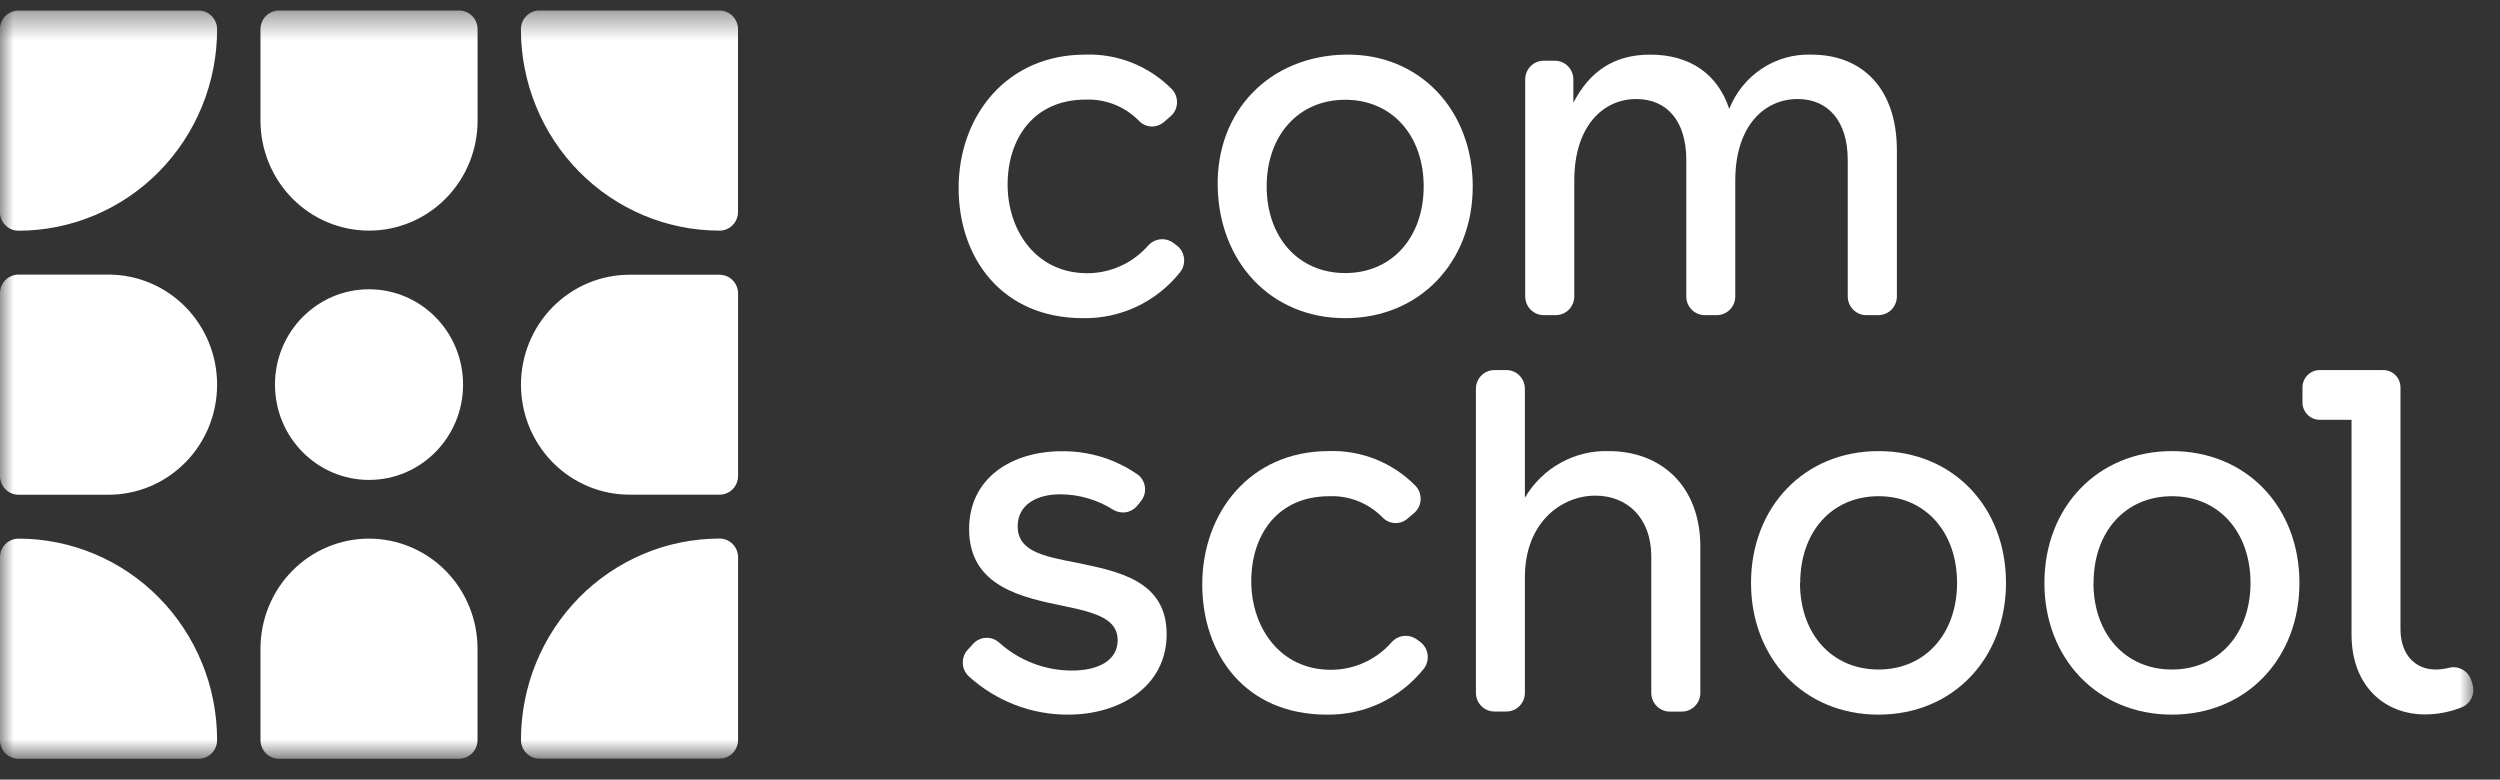 <svg width="93" height="29" viewBox="0 0 93 29" fill="none" xmlns="http://www.w3.org/2000/svg">
<rect x="0" y="0" width="93" height="29" fill="#333333" stroke="none"/>
<mask id="mask0_974_46" style="mask-type:luminance" maskUnits="userSpaceOnUse" x="0" y="0" width="93" height="29">
<path d="M92.006 0.394H0V28.22H92.006V0.394Z" fill="white"/>
</mask>
<g mask="url(#mask0_974_46)">
<path d="M17.226 14.307C17.226 12.348 15.66 10.761 13.728 10.761C11.796 10.761 10.229 12.348 10.229 14.307C10.229 16.265 11.796 17.853 13.728 17.853C15.66 17.853 17.226 16.265 17.226 14.307Z" fill="white"/>
<path d="M0.686 20.037C1.657 20.037 2.618 20.231 3.515 20.608C4.412 20.984 5.226 21.536 5.913 22.232C6.599 22.928 7.143 23.754 7.514 24.663C7.886 25.572 8.077 26.546 8.076 27.53C8.076 27.714 8.004 27.891 7.875 28.022C7.746 28.152 7.572 28.225 7.39 28.225H0.686C0.504 28.225 0.33 28.152 0.201 28.022C0.072 27.891 0 27.714 0 27.53V20.733C0 20.548 0.072 20.371 0.201 20.241C0.33 20.11 0.504 20.037 0.686 20.037Z" fill="white"/>
<path d="M8.076 1.089C8.077 2.073 7.886 3.047 7.515 3.956C7.143 4.865 6.599 5.691 5.913 6.387C5.227 7.083 4.412 7.635 3.515 8.011C2.618 8.388 1.657 8.582 0.686 8.582C0.596 8.582 0.506 8.564 0.422 8.529C0.339 8.494 0.263 8.443 0.199 8.378C0.135 8.313 0.084 8.236 0.049 8.151C0.015 8.066 -0.003 7.975 -0.002 7.884V1.089C-0.002 0.998 0.015 0.907 0.05 0.823C0.084 0.739 0.135 0.662 0.199 0.597C0.262 0.533 0.338 0.481 0.421 0.446C0.504 0.412 0.594 0.394 0.684 0.394H7.39C7.48 0.394 7.569 0.412 7.653 0.446C7.736 0.481 7.812 0.533 7.875 0.597C7.939 0.662 7.99 0.739 8.024 0.823C8.059 0.907 8.076 0.998 8.076 1.089Z" fill="white"/>
<path d="M26.768 8.579C24.808 8.579 22.928 7.79 21.543 6.385C20.157 4.981 19.378 3.076 19.378 1.089C19.378 0.998 19.395 0.907 19.43 0.822C19.464 0.737 19.515 0.661 19.578 0.596C19.642 0.531 19.718 0.479 19.801 0.444C19.885 0.409 19.974 0.391 20.064 0.391H26.768C26.95 0.391 27.125 0.464 27.253 0.595C27.382 0.725 27.454 0.902 27.454 1.087V7.884C27.454 7.975 27.436 8.066 27.402 8.15C27.368 8.234 27.317 8.311 27.253 8.376C27.19 8.44 27.114 8.491 27.031 8.526C26.947 8.561 26.858 8.579 26.768 8.579Z" fill="white"/>
<path d="M19.38 27.525C19.38 25.538 20.159 23.633 21.545 22.228C22.93 20.824 24.81 20.035 26.77 20.035C26.952 20.035 27.127 20.108 27.255 20.238C27.384 20.369 27.456 20.546 27.456 20.73V27.525C27.456 27.709 27.384 27.886 27.255 28.016C27.127 28.147 26.952 28.22 26.77 28.22H20.066C19.884 28.22 19.71 28.147 19.581 28.016C19.452 27.886 19.38 27.709 19.38 27.525Z" fill="white"/>
<path d="M13.727 20.037C14.257 20.037 14.782 20.143 15.271 20.349C15.761 20.554 16.206 20.855 16.581 21.235C16.956 21.616 17.253 22.067 17.456 22.563C17.659 23.059 17.764 23.591 17.764 24.129V27.53C17.764 27.714 17.691 27.891 17.562 28.022C17.434 28.152 17.259 28.225 17.077 28.225H10.376C10.194 28.225 10.02 28.152 9.891 28.022C9.762 27.891 9.69 27.714 9.69 27.53V24.129C9.69 23.044 10.115 22.003 10.872 21.235C11.629 20.468 12.656 20.037 13.727 20.037Z" fill="white"/>
<path d="M8.076 14.309C8.077 14.847 7.972 15.38 7.77 15.877C7.567 16.373 7.269 16.825 6.894 17.205C6.519 17.585 6.073 17.887 5.583 18.093C5.093 18.298 4.568 18.404 4.037 18.404H0.686C0.504 18.404 0.33 18.33 0.201 18.2C0.073 18.069 0 17.893 0 17.708V10.911C0 10.819 0.018 10.729 0.052 10.645C0.087 10.56 0.138 10.484 0.201 10.419C0.265 10.354 0.341 10.303 0.424 10.268C0.507 10.233 0.596 10.215 0.686 10.215H4.037C4.568 10.215 5.093 10.321 5.583 10.526C6.073 10.732 6.519 11.033 6.894 11.414C7.269 11.794 7.567 12.245 7.77 12.742C7.972 13.239 8.077 13.772 8.076 14.309Z" fill="white"/>
<path d="M13.727 8.579C13.197 8.579 12.671 8.473 12.182 8.268C11.692 8.062 11.246 7.76 10.872 7.38C10.497 7 10.2 6.548 9.997 6.052C9.794 5.555 9.69 5.023 9.69 4.485V1.089C9.69 0.998 9.707 0.907 9.742 0.822C9.776 0.737 9.827 0.661 9.89 0.596C9.954 0.531 10.03 0.479 10.113 0.444C10.197 0.409 10.286 0.391 10.376 0.391H17.08C17.262 0.391 17.437 0.464 17.565 0.595C17.694 0.725 17.766 0.902 17.766 1.087V4.485C17.767 5.023 17.662 5.555 17.46 6.052C17.257 6.549 16.959 7.001 16.584 7.381C16.209 7.761 15.764 8.063 15.273 8.268C14.783 8.474 14.258 8.58 13.727 8.579Z" fill="white"/>
<path d="M19.38 14.312C19.38 13.227 19.805 12.187 20.562 11.419C21.32 10.652 22.346 10.221 23.417 10.221H26.77C26.952 10.221 27.127 10.294 27.255 10.425C27.384 10.555 27.456 10.732 27.456 10.916V17.706C27.456 17.89 27.384 18.067 27.255 18.198C27.127 18.328 26.952 18.401 26.77 18.401H23.419C22.889 18.402 22.364 18.296 21.875 18.091C21.385 17.886 20.939 17.584 20.564 17.205C20.189 16.825 19.892 16.374 19.688 15.878C19.485 15.382 19.381 14.85 19.38 14.312Z" fill="white"/>
<path d="M40.293 11.836C37.262 11.836 35.661 9.594 35.661 6.991C35.661 4.332 37.428 2.032 40.368 2.032C40.963 2.011 41.556 2.113 42.11 2.334C42.664 2.554 43.167 2.887 43.589 3.313C43.655 3.381 43.707 3.463 43.741 3.552C43.775 3.642 43.79 3.738 43.785 3.834C43.781 3.929 43.756 4.023 43.714 4.109C43.672 4.195 43.612 4.271 43.539 4.332L43.28 4.554C43.148 4.661 42.982 4.714 42.814 4.704C42.645 4.693 42.487 4.619 42.37 4.496C42.111 4.232 41.802 4.025 41.46 3.889C41.119 3.753 40.753 3.691 40.386 3.705C38.453 3.705 37.483 5.157 37.483 6.867C37.483 8.577 38.544 10.163 40.441 10.163C40.87 10.164 41.295 10.073 41.686 9.895C42.078 9.718 42.428 9.458 42.713 9.133C42.828 9.005 42.985 8.923 43.155 8.904C43.325 8.885 43.495 8.928 43.636 9.027L43.768 9.125C43.845 9.182 43.909 9.254 43.957 9.337C44.005 9.421 44.035 9.513 44.046 9.609C44.057 9.704 44.048 9.801 44.021 9.893C43.993 9.986 43.947 10.071 43.885 10.144C43.451 10.683 42.903 11.115 42.281 11.408C41.658 11.701 40.979 11.847 40.293 11.836Z" fill="white"/>
<path d="M54.786 6.935C54.786 9.744 52.813 11.836 50.042 11.836C47.271 11.836 45.35 9.744 45.298 6.935C45.246 4.127 47.224 2.085 50.042 2.032C52.813 1.98 54.786 4.103 54.786 6.935ZM47.12 6.935C47.12 8.819 48.293 10.158 50.042 10.158C51.791 10.158 52.961 8.819 52.961 6.935C52.961 5.052 51.791 3.711 50.042 3.711C48.293 3.711 47.12 5.049 47.12 6.935Z" fill="white"/>
<path d="M70.564 5.594V11.027C70.564 11.211 70.491 11.388 70.363 11.519C70.234 11.649 70.06 11.723 69.878 11.723H69.423C69.241 11.723 69.066 11.649 68.938 11.519C68.809 11.388 68.736 11.211 68.736 11.027V5.947C68.736 4.514 68.011 3.684 66.875 3.684C65.631 3.684 64.552 4.683 64.552 6.719V11.027C64.552 11.211 64.479 11.388 64.351 11.519C64.222 11.649 64.047 11.723 63.865 11.723H63.416C63.234 11.723 63.059 11.649 62.931 11.519C62.802 11.388 62.73 11.211 62.73 11.027V5.947C62.73 4.514 62.023 3.684 60.868 3.684C59.642 3.684 58.563 4.683 58.563 6.719V11.027C58.563 11.211 58.49 11.388 58.362 11.519C58.233 11.649 58.059 11.723 57.877 11.723H57.424C57.242 11.723 57.068 11.649 56.939 11.519C56.81 11.388 56.738 11.211 56.738 11.027V2.955C56.738 2.863 56.756 2.772 56.791 2.687C56.826 2.602 56.877 2.526 56.941 2.461C57.005 2.396 57.081 2.345 57.165 2.31C57.249 2.276 57.339 2.258 57.429 2.259H57.843C58.025 2.259 58.199 2.332 58.328 2.463C58.457 2.593 58.529 2.77 58.529 2.955V3.824C59.106 2.712 59.982 2.032 61.388 2.032C62.859 2.032 63.899 2.749 64.328 4.051C64.571 3.437 64.994 2.915 65.54 2.553C66.086 2.192 66.728 2.01 67.38 2.032C69.3 2.032 70.564 3.313 70.564 5.594Z" fill="white"/>
<path d="M39.734 26.584C38.366 26.59 37.046 26.079 36.03 25.151C35.899 25.024 35.822 24.851 35.816 24.667C35.81 24.484 35.876 24.305 35.999 24.171L36.204 23.947C36.267 23.879 36.342 23.825 36.426 23.787C36.51 23.749 36.6 23.728 36.692 23.726C36.783 23.724 36.875 23.74 36.96 23.774C37.045 23.808 37.123 23.858 37.189 23.923C37.93 24.579 38.88 24.943 39.864 24.945C40.834 24.945 41.577 24.587 41.577 23.812C41.577 23.038 40.797 22.796 39.604 22.55C38.044 22.229 36.051 21.834 36.051 19.684C36.051 17.742 37.688 16.786 39.492 16.786C40.498 16.773 41.484 17.073 42.315 17.648C42.391 17.703 42.455 17.773 42.502 17.855C42.55 17.936 42.58 18.027 42.592 18.121C42.603 18.215 42.596 18.31 42.569 18.401C42.542 18.492 42.498 18.576 42.437 18.649L42.307 18.812C42.201 18.94 42.053 19.026 41.889 19.054C41.726 19.082 41.558 19.05 41.416 18.965C40.823 18.589 40.137 18.389 39.438 18.388C38.583 18.388 37.857 18.765 37.857 19.576C37.857 20.482 38.749 20.688 40.051 20.933C41.595 21.254 43.399 21.594 43.399 23.591C43.399 25.53 41.67 26.584 39.734 26.584Z" fill="white"/>
<path d="M49.356 26.584C46.323 26.584 44.724 24.342 44.724 21.739C44.724 19.081 46.492 16.781 49.429 16.781C50.025 16.76 50.618 16.863 51.172 17.084C51.727 17.305 52.231 17.64 52.652 18.067C52.718 18.135 52.77 18.217 52.804 18.306C52.837 18.396 52.852 18.491 52.847 18.587C52.843 18.683 52.819 18.777 52.777 18.863C52.735 18.948 52.675 19.024 52.603 19.086L52.343 19.307C52.212 19.415 52.045 19.468 51.877 19.457C51.709 19.447 51.55 19.372 51.433 19.25C51.175 18.986 50.865 18.779 50.523 18.643C50.182 18.507 49.816 18.445 49.45 18.459C47.514 18.459 46.547 19.911 46.547 21.62C46.547 23.33 47.607 24.916 49.505 24.916C49.933 24.918 50.357 24.826 50.748 24.649C51.14 24.471 51.489 24.211 51.774 23.886C51.889 23.758 52.046 23.677 52.216 23.658C52.385 23.638 52.556 23.682 52.697 23.781L52.832 23.878C52.908 23.936 52.972 24.008 53.02 24.091C53.067 24.175 53.097 24.267 53.108 24.363C53.119 24.458 53.111 24.555 53.083 24.647C53.056 24.739 53.01 24.825 52.949 24.898C52.514 25.435 51.965 25.866 51.343 26.158C50.721 26.45 50.042 26.595 49.356 26.584Z" fill="white"/>
<path d="M63.253 20.343V25.775C63.253 25.96 63.18 26.137 63.052 26.267C62.923 26.397 62.748 26.471 62.566 26.471H62.114C61.932 26.471 61.758 26.397 61.629 26.267C61.5 26.137 61.428 25.96 61.428 25.775V20.701C61.428 19.268 60.536 18.438 59.348 18.438C58.083 18.438 56.726 19.436 56.726 21.473V25.773C56.726 25.957 56.653 26.134 56.525 26.264C56.396 26.395 56.221 26.468 56.039 26.468H55.59C55.408 26.468 55.233 26.395 55.105 26.264C54.976 26.134 54.904 25.957 54.904 25.773V14.462C54.904 14.278 54.976 14.101 55.105 13.97C55.233 13.84 55.408 13.767 55.59 13.767H56.039C56.221 13.767 56.396 13.84 56.525 13.97C56.653 14.101 56.726 14.278 56.726 14.462V18.514C57.046 17.97 57.504 17.522 58.053 17.217C58.601 16.912 59.22 16.762 59.845 16.781C61.781 16.781 63.253 18.066 63.253 20.343Z" fill="white"/>
<path d="M74.623 21.684C74.623 24.492 72.653 26.584 69.879 26.584C67.105 26.584 65.138 24.492 65.138 21.684C65.138 18.875 67.108 16.781 69.879 16.781C72.65 16.781 74.623 18.857 74.623 21.684ZM66.96 21.684C66.96 23.567 68.132 24.906 69.879 24.906C71.626 24.906 72.803 23.567 72.803 21.684C72.803 19.8 71.631 18.459 69.882 18.459C68.132 18.459 66.968 19.797 66.968 21.684H66.96Z" fill="white"/>
<path d="M85.539 21.684C85.539 24.492 83.569 26.584 80.796 26.584C78.022 26.584 76.052 24.492 76.052 21.684C76.052 18.875 78.025 16.781 80.796 16.781C83.566 16.781 85.539 18.857 85.539 21.684ZM77.876 21.684C77.876 23.567 79.049 24.906 80.796 24.906C82.542 24.906 83.719 23.567 83.719 21.684C83.719 19.8 82.547 18.459 80.798 18.459C79.049 18.459 77.881 19.797 77.881 21.684H77.876Z" fill="white"/>
<path d="M91.927 25.298C91.871 25.129 91.753 24.988 91.598 24.904C91.443 24.82 91.262 24.799 91.092 24.845C90.931 24.885 90.765 24.906 90.599 24.906C89.873 24.906 89.298 24.379 89.298 23.399V14.415C89.298 14.243 89.231 14.078 89.112 13.957C88.991 13.835 88.829 13.767 88.659 13.767H86.291C86.122 13.767 85.959 13.835 85.839 13.957C85.719 14.078 85.652 14.243 85.652 14.415V14.968C85.652 15.14 85.719 15.305 85.839 15.426C85.959 15.548 86.122 15.616 86.291 15.616H87.477V23.599C87.477 25.522 88.704 26.576 90.211 26.576C90.677 26.576 91.139 26.486 91.573 26.313C91.737 26.247 91.869 26.122 91.945 25.96C92.019 25.799 92.031 25.615 91.976 25.446L91.927 25.298Z" fill="white"/>
</g>
</svg>
